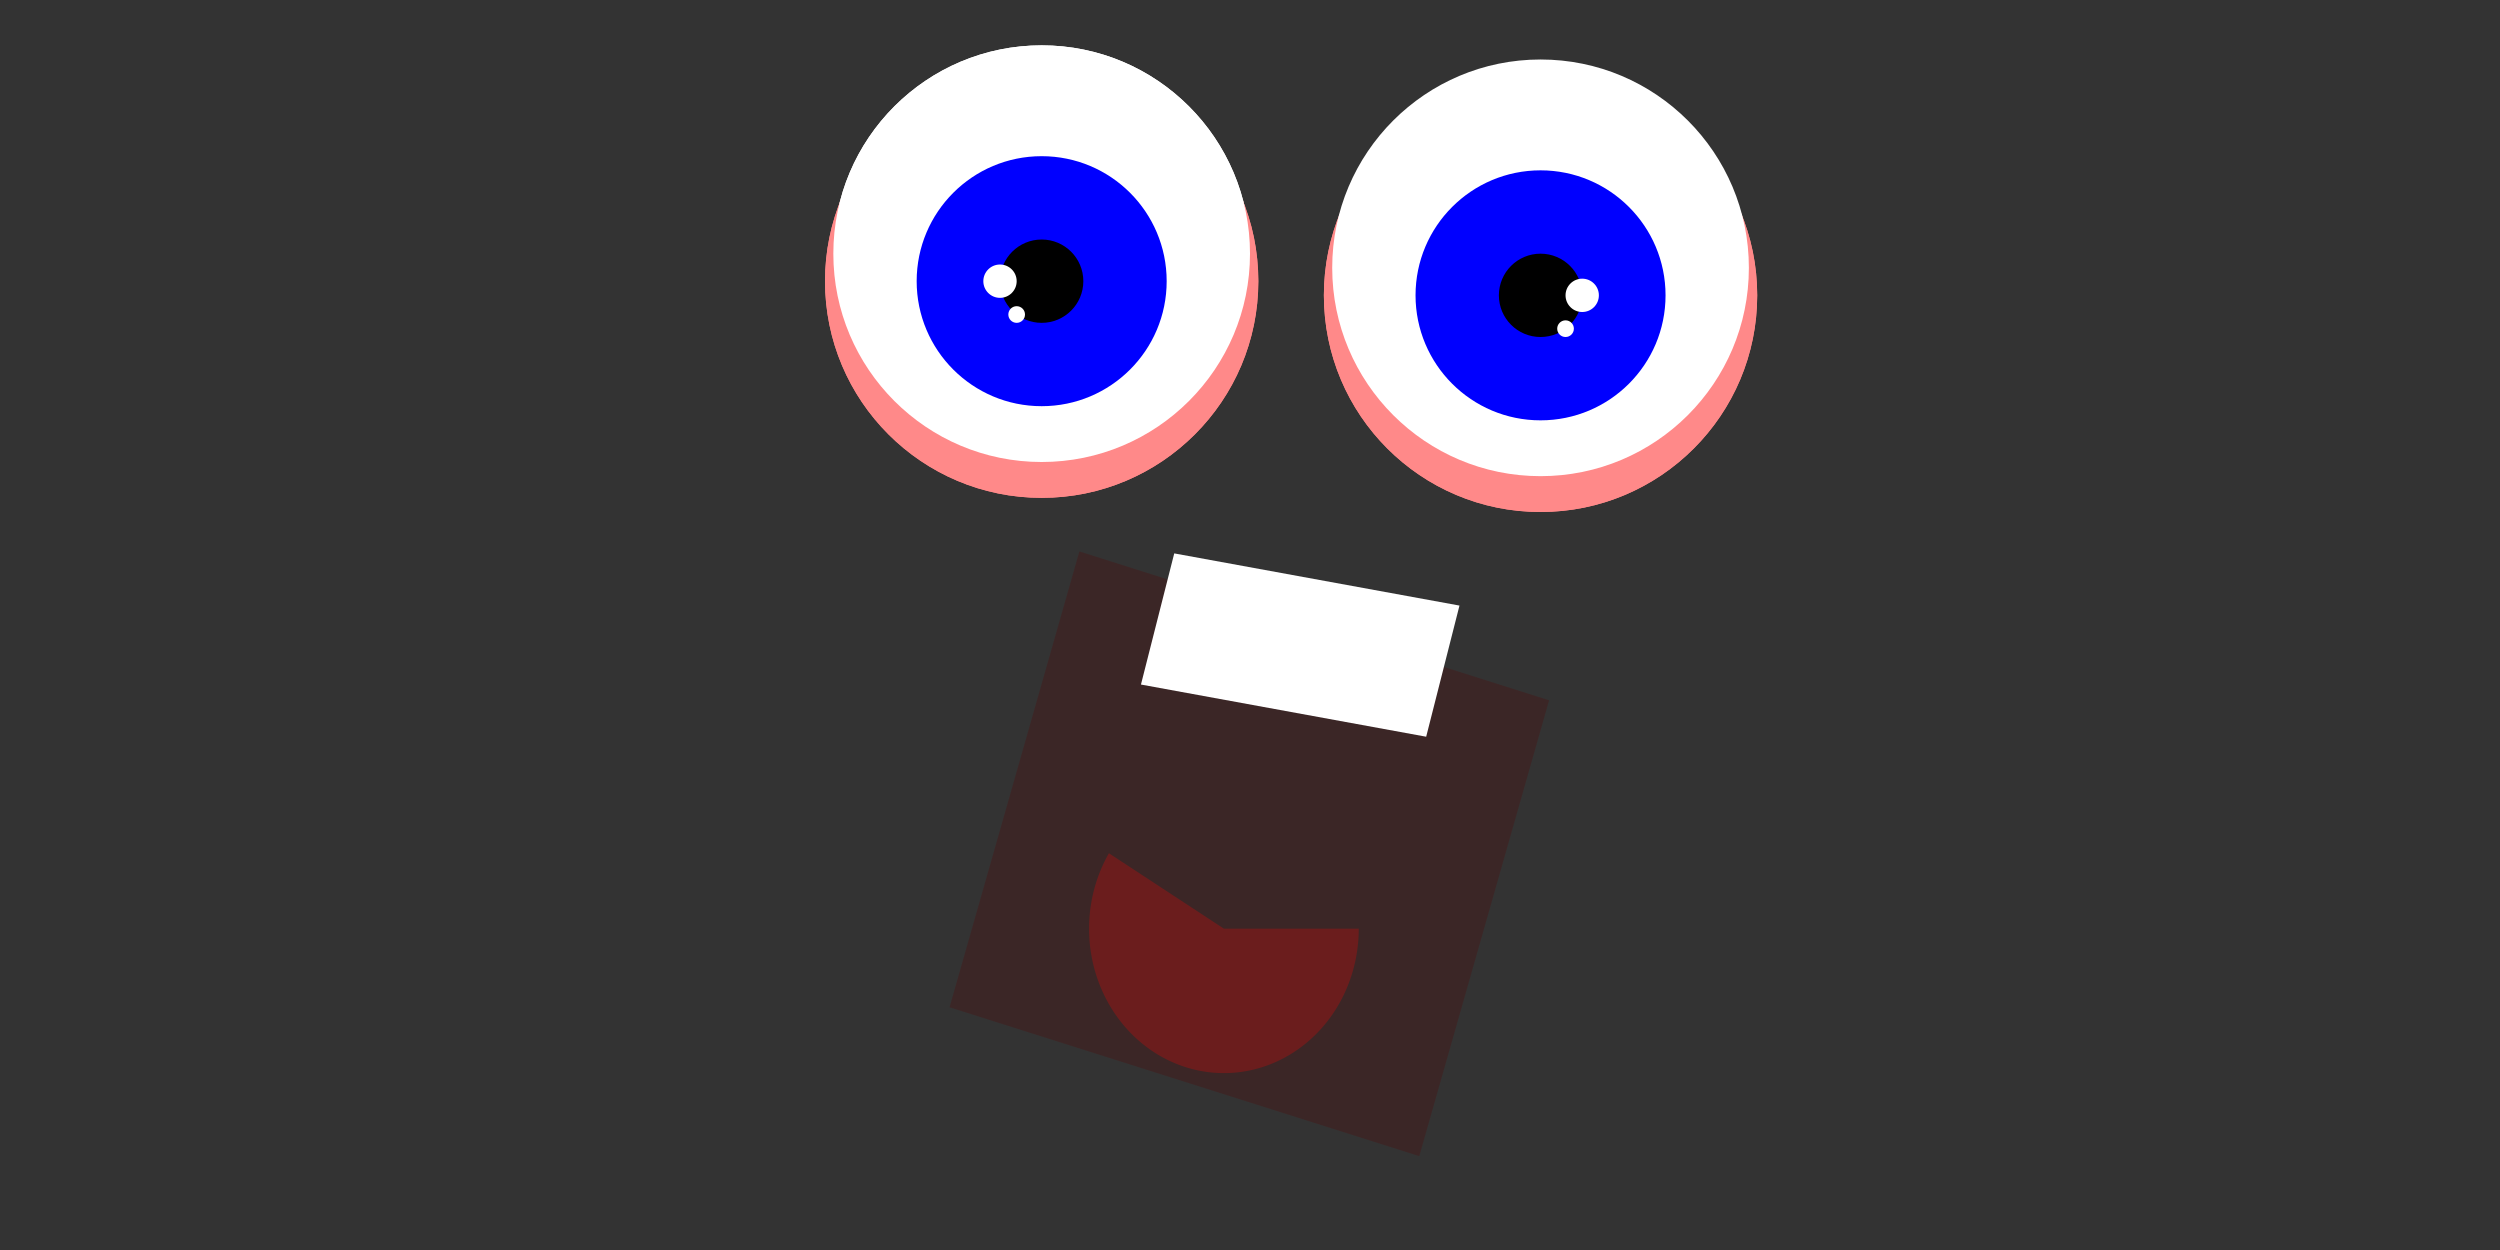 <?xml version="1.0" encoding="UTF-8" standalone="no"?>
<svg
   version="1.1"
   id="svg6"
   width="300"
   height="150"
   sodipodi:docname="eyes.svg"
   inkscape:version="1.3.2 (091e20e, 2023-11-25, custom)"
   xmlns:inkscape="http://www.inkscape.org/namespaces/inkscape"
   xmlns:sodipodi="http://sodipodi.sourceforge.net/DTD/sodipodi-0.dtd"
   xmlns="http://www.w3.org/2000/svg"
   xmlns:svg="http://www.w3.org/2000/svg">
  <rect width="100%" height="100%" fill="#333333" stroke="none"/>
  <sodipodi:namedview
     id="namedview1"
     pagecolor="#ffffff"
     bordercolor="#000000"
     borderopacity="0.25"
     inkscape:showpageshadow="2"
     inkscape:pageopacity="0.0"
     inkscape:pagecheckerboard="0"
     inkscape:deskcolor="#d1d1d1"
     inkscape:zoom="6.52"
     inkscape:cx="150"
     inkscape:cy="74.923313"
     inkscape:window-width="2560"
     inkscape:window-height="1417"
     inkscape:window-x="1072"
     inkscape:window-y="-8"
     inkscape:window-maximized="1"
     inkscape:current-layer="svg6" />
  <defs
     id="defs6" />
  <title
     xml:lang="en"
     id="title1">eyeball</title>
  <circle
     cx="-125"
     cy="33.742"
     r="26"
     fill="#ff8989"
     id="circle1"
     transform="scale(-1,1)" />
  <circle
     cx="-125"
     cy="30.441"
     r="25"
     fill="#ffffff"
     id="circle2"
     transform="scale(-1,1)" />
  <circle
     cx="-125"
     cy="33.742"
     r="15"
     fill="#0000ff"
     id="circle3"
     transform="scale(-1,1)" />
  <circle
     cx="-125"
     cy="33.742"
     r="5"
     fill="#000000"
     id="circle4"
     transform="scale(-1,1)" />
  <circle
     cx="-120"
     cy="33.742"
     r="2"
     fill="#ffffff"
     id="circle5"
     transform="scale(-1,1)" />
  <circle
     cx="-122"
     cy="37.742"
     r="1"
     fill="#ffffff"
     id="circle6"
     transform="scale(-1,1)" />
  <circle
     cx="-125"
     cy="33.742"
     r="26"
     fill="#ff8989"
     id="circle7"
     transform="scale(-1,1)" />
  <circle
     cx="-125"
     cy="30.441"
     r="25"
     fill="#ffffff"
     id="circle8"
     transform="scale(-1,1)" />
  <circle
     cx="-125"
     cy="33.742"
     r="15"
     fill="#0000ff"
     id="circle9"
     transform="scale(-1,1)" />
  <circle
     cx="-125"
     cy="33.742"
     r="5"
     fill="#000000"
     id="circle10"
     transform="scale(-1,1)" />
  <circle
     cx="-120"
     cy="33.742"
     r="2"
     fill="#ffffff"
     id="circle11"
     transform="scale(-1,1)" />
  <circle
     cx="-122"
     cy="37.742"
     r="1"
     fill="#ffffff"
     id="circle12"
     transform="scale(-1,1)" />
  <circle
     cx="184.865"
     cy="35.441"
     r="26"
     fill="#ff8989"
     id="circle13" />
  <circle
     cx="184.865"
     cy="35.441"
     r="15"
     fill="#0000ff"
     id="circle14" />
  <circle
     cx="184.865"
     cy="35.441"
     r="5"
     fill="#000000"
     id="circle15" />
  <circle
     cx="189.865"
     cy="35.441"
     r="2"
     fill="#ffffff"
     id="circle16" />
  <circle
     cx="187.865"
     cy="39.441"
     r="1"
     fill="#ffffff"
     id="circle17" />
  <circle
     cx="184.865"
     cy="35.441"
     r="26"
     fill="#ff8989"
     id="circle18" />
  <circle
     cx="184.865"
     cy="32.139"
     r="25"
     fill="#ffffff"
     id="circle19" />
  <circle
     cx="184.865"
     cy="35.441"
     r="15"
     fill="#0000ff"
     id="circle20" />
  <circle
     cx="184.865"
     cy="35.441"
     r="5"
     fill="#000000"
     id="circle21" />
  <circle
     cx="189.865"
     cy="35.441"
     r="2"
     fill="#ffffff"
     id="circle22" />
  <circle
     cx="187.865"
     cy="39.441"
     r="1"
     fill="#ffffff"
     id="circle23" />
  <rect
     style="fill:#550000;fill-opacity:0.249;stroke-width:3.875;stroke-linecap:square;stroke-miterlimit:2.9;stroke-dashoffset:0.105;paint-order:fill markers stroke"
     id="rect23"
     width="59.149"
     height="56.863"
     x="142.8"
     y="23.958"
     inkscape:transform-center-x="2.3912916"
     inkscape:transform-center-y="15.472392"
     transform="matrix(0.953,0.302,-0.274,0.962,0,0)" />
  <path
     style="fill:#ff0000;fill-opacity:0.249;stroke-width:3.874;stroke-linecap:square;stroke-miterlimit:2.9;stroke-dashoffset:0.105;paint-order:fill markers stroke"
     id="path23"
     sodipodi:type="arc"
     sodipodi:cx="146.86983"
     sodipodi:cy="111.44086"
     sodipodi:rx="16.180981"
     sodipodi:ry="17.331289"
     sodipodi:start="0"
     sodipodi:end="3.6910357"
     sodipodi:arc-type="slice"
     d="m 163.051,111.441 a 16.181,17.331 0 0 1 -10.778,16.337 16.181,17.331 0 0 1 -17.976,-5.427 16.181,17.331 0 0 1 -1.227,-19.961 l 13.799,9.051 z" />
  <rect
     style="fill:#ffffff;fill-opacity:1;stroke-width:2.51;stroke-linecap:square;stroke-miterlimit:2.9;stroke-dashoffset:0.105;paint-order:fill markers stroke"
     id="rect25"
     width="34.784"
     height="16.241"
     x="153.218"
     y="40.071"
     transform="matrix(0.984,0.18,-0.246,0.969,0,0)" />
</svg>
